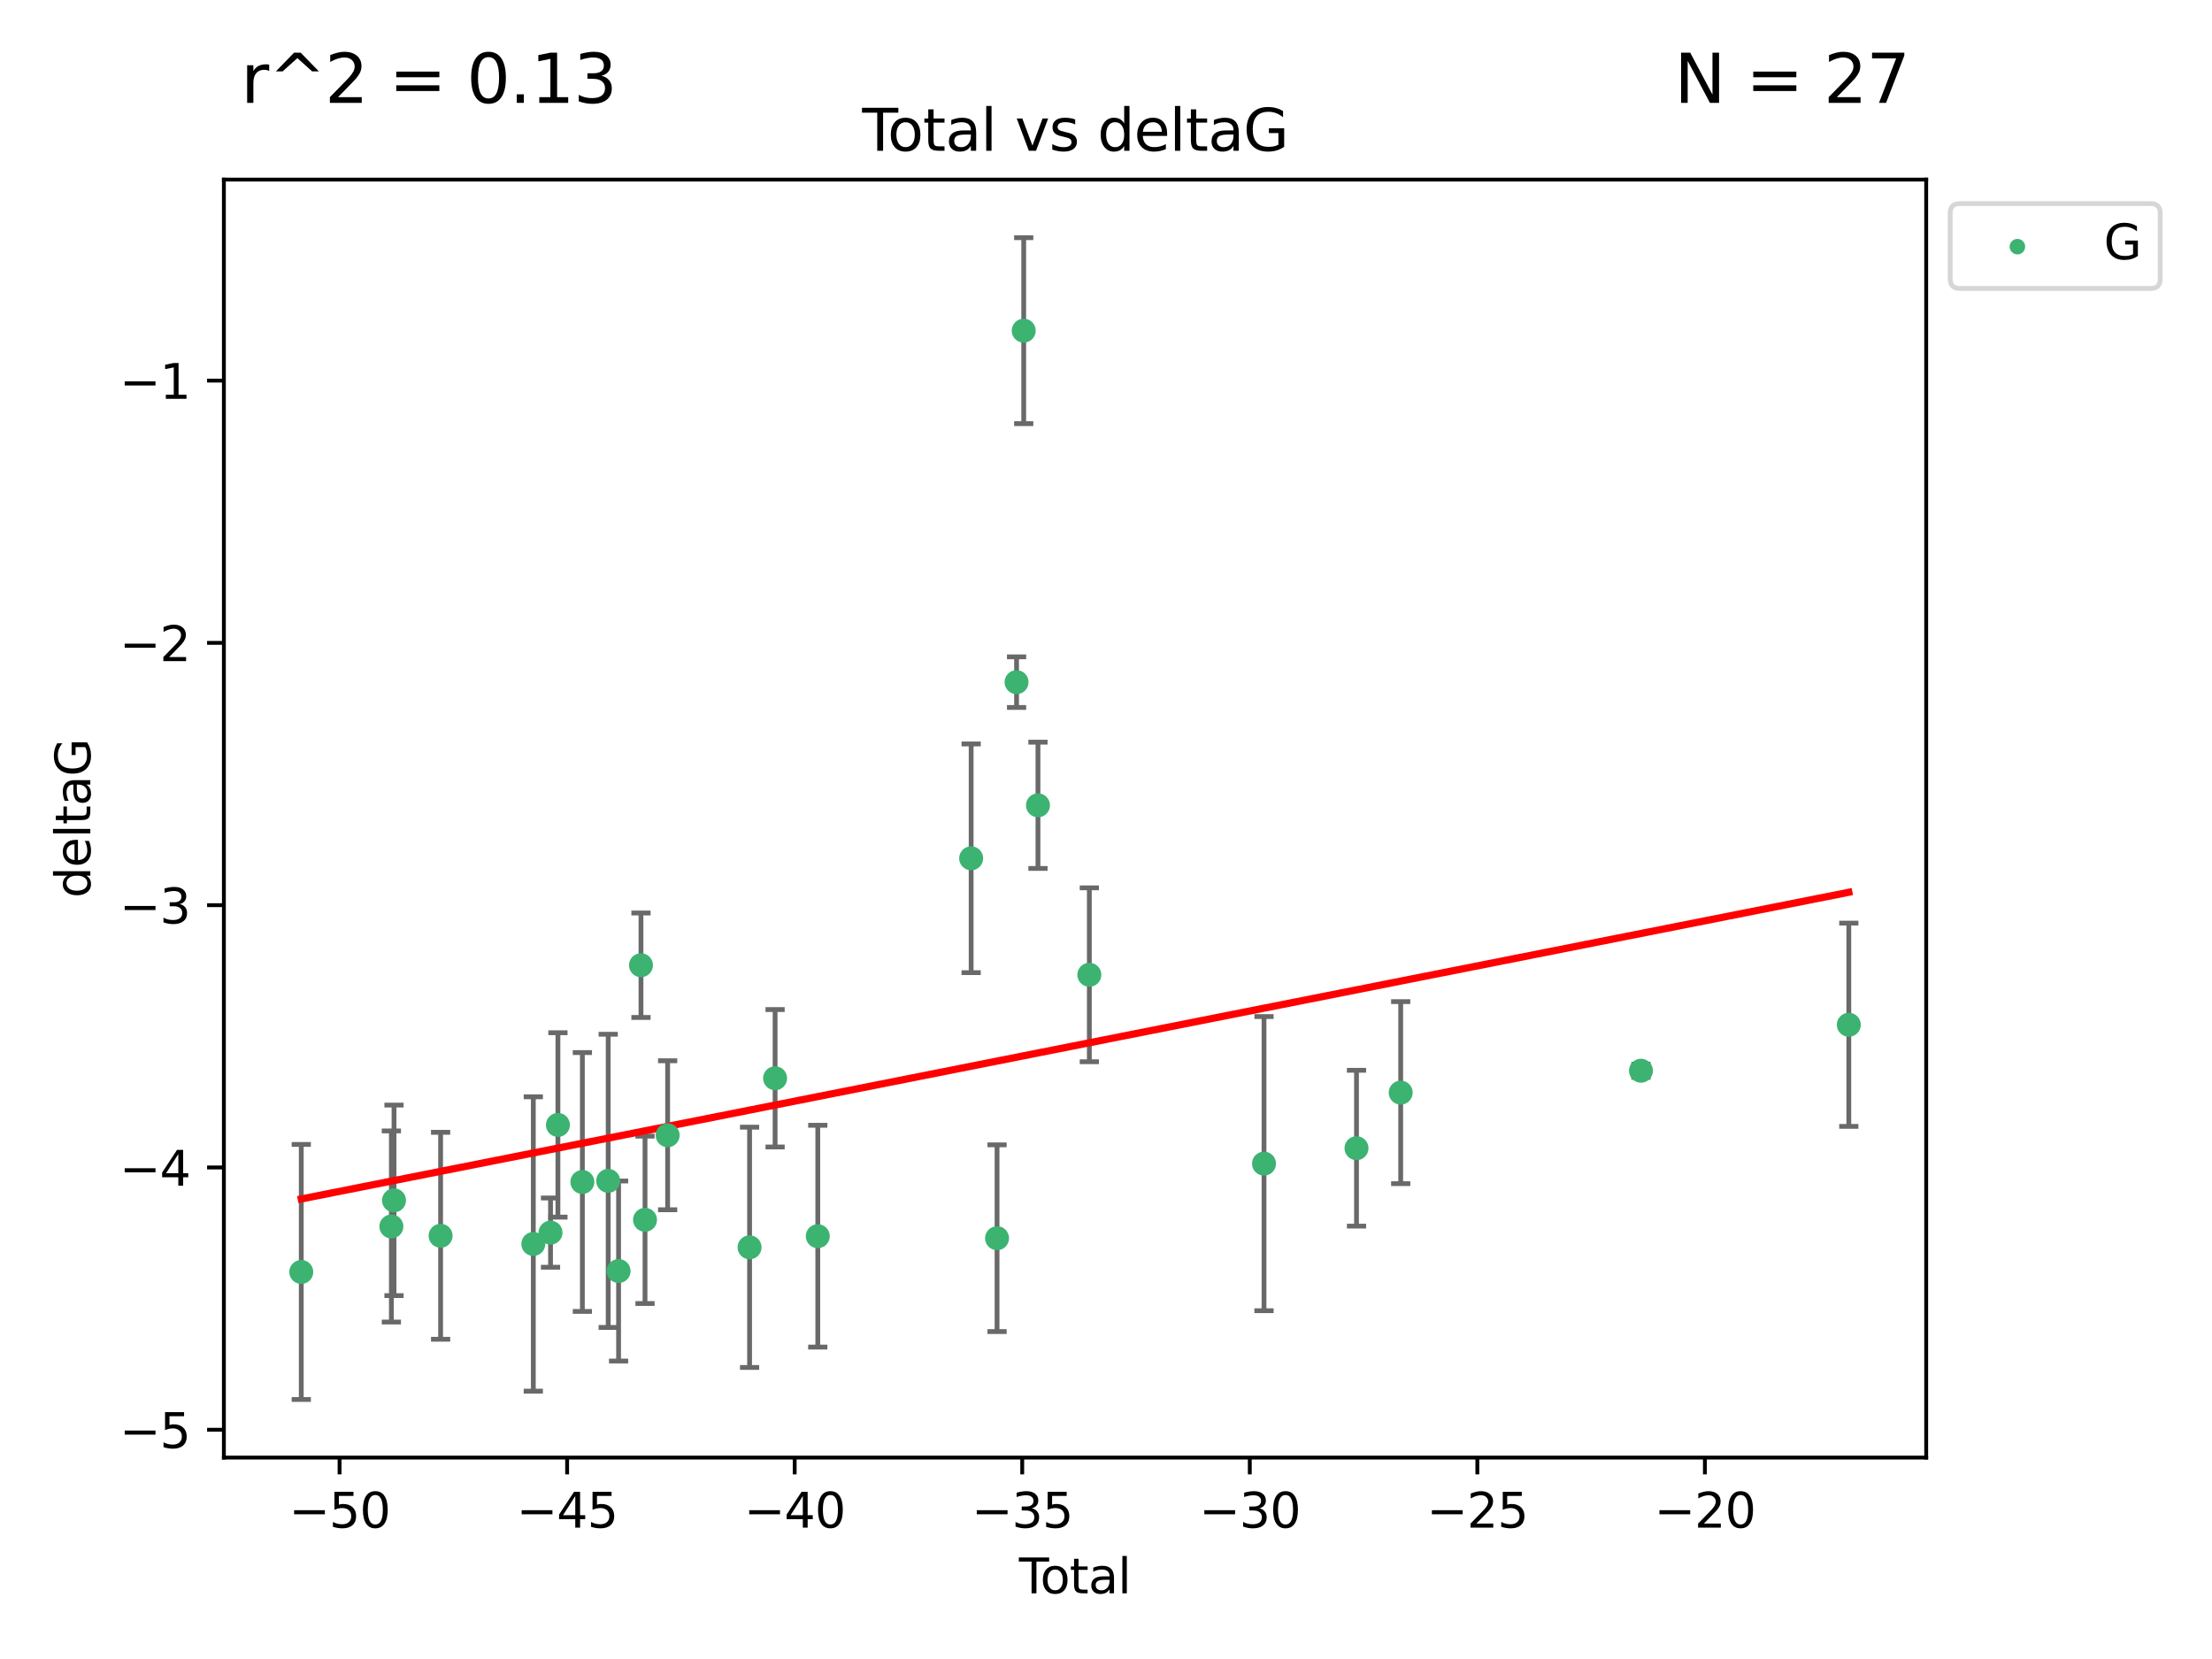 <?xml version="1.0" encoding="utf-8" standalone="no"?>
<!DOCTYPE svg PUBLIC "-//W3C//DTD SVG 1.1//EN"
  "http://www.w3.org/Graphics/SVG/1.1/DTD/svg11.dtd">
<svg xmlns:xlink="http://www.w3.org/1999/xlink" width="460.8pt" height="345.6pt" viewBox="0 0 460.8 345.6" xmlns="http://www.w3.org/2000/svg" version="1.1">
 <defs>
  <style type="text/css">*{stroke-linejoin: round; stroke-linecap: butt}</style>
 </defs>
 <g id="figure_1">
  <g id="patch_1">
   <path d="M 0 345.6 
L 460.8 345.6 
L 460.8 0 
L 0 0 
z
" style="fill: #ffffff"/>
  </g>
  <g id="axes_1">
   <g id="patch_2">
    <path d="M 46.64 303.64 
L 401.26 303.64 
L 401.26 37.411 
L 46.64 37.411 
z
" style="fill: #ffffff"/>
   </g>
   <g id="PathCollection_1">
    <defs>
     <path id="mf1faf62aac" d="M 0 1.118 
C 0.297 1.118 0.581 1 0.791 0.791 
C 1 0.581 1.118 0.297 1.118 0 
C 1.118 -0.297 1 -0.581 0.791 -0.791 
C 0.581 -1 0.297 -1.118 0 -1.118 
C -0.297 -1.118 -0.581 -1 -0.791 -0.791 
C -1 -0.581 -1.118 -0.297 -1.118 0 
C -1.118 0.297 -1 0.581 -0.791 0.791 
C -0.581 1 -0.297 1.118 0 1.118 
z
" style="stroke: #3cb371"/>
    </defs>
    <g clip-path="url(#p9ec0cb4405)">
     <use xlink:href="#mf1faf62aac" x="62.759" y="264.972" style="fill: #3cb371; stroke: #3cb371"/>
     <use xlink:href="#mf1faf62aac" x="81.53" y="255.496" style="fill: #3cb371; stroke: #3cb371"/>
     <use xlink:href="#mf1faf62aac" x="82.08" y="250.055" style="fill: #3cb371; stroke: #3cb371"/>
     <use xlink:href="#mf1faf62aac" x="91.786" y="257.437" style="fill: #3cb371; stroke: #3cb371"/>
     <use xlink:href="#mf1faf62aac" x="111.1" y="259.141" style="fill: #3cb371; stroke: #3cb371"/>
     <use xlink:href="#mf1faf62aac" x="114.686" y="256.778" style="fill: #3cb371; stroke: #3cb371"/>
     <use xlink:href="#mf1faf62aac" x="116.226" y="234.344" style="fill: #3cb371; stroke: #3cb371"/>
     <use xlink:href="#mf1faf62aac" x="121.319" y="246.229" style="fill: #3cb371; stroke: #3cb371"/>
     <use xlink:href="#mf1faf62aac" x="126.698" y="245.992" style="fill: #3cb371; stroke: #3cb371"/>
     <use xlink:href="#mf1faf62aac" x="128.863" y="264.776" style="fill: #3cb371; stroke: #3cb371"/>
     <use xlink:href="#mf1faf62aac" x="133.527" y="201.074" style="fill: #3cb371; stroke: #3cb371"/>
     <use xlink:href="#mf1faf62aac" x="134.369" y="254.111" style="fill: #3cb371; stroke: #3cb371"/>
     <use xlink:href="#mf1faf62aac" x="139.082" y="236.494" style="fill: #3cb371; stroke: #3cb371"/>
     <use xlink:href="#mf1faf62aac" x="156.15" y="259.839" style="fill: #3cb371; stroke: #3cb371"/>
     <use xlink:href="#mf1faf62aac" x="161.467" y="224.622" style="fill: #3cb371; stroke: #3cb371"/>
     <use xlink:href="#mf1faf62aac" x="170.359" y="257.518" style="fill: #3cb371; stroke: #3cb371"/>
     <use xlink:href="#mf1faf62aac" x="202.307" y="178.803" style="fill: #3cb371; stroke: #3cb371"/>
     <use xlink:href="#mf1faf62aac" x="207.704" y="257.942" style="fill: #3cb371; stroke: #3cb371"/>
     <use xlink:href="#mf1faf62aac" x="211.769" y="142.106" style="fill: #3cb371; stroke: #3cb371"/>
     <use xlink:href="#mf1faf62aac" x="213.259" y="68.883" style="fill: #3cb371; stroke: #3cb371"/>
     <use xlink:href="#mf1faf62aac" x="216.227" y="167.759" style="fill: #3cb371; stroke: #3cb371"/>
     <use xlink:href="#mf1faf62aac" x="226.929" y="203.065" style="fill: #3cb371; stroke: #3cb371"/>
     <use xlink:href="#mf1faf62aac" x="263.316" y="242.405" style="fill: #3cb371; stroke: #3cb371"/>
     <use xlink:href="#mf1faf62aac" x="282.585" y="239.192" style="fill: #3cb371; stroke: #3cb371"/>
     <use xlink:href="#mf1faf62aac" x="291.791" y="227.617" style="fill: #3cb371; stroke: #3cb371"/>
     <use xlink:href="#mf1faf62aac" x="341.842" y="223.052" style="fill: #3cb371; stroke: #3cb371"/>
     <use xlink:href="#mf1faf62aac" x="385.141" y="213.477" style="fill: #3cb371; stroke: #3cb371"/>
    </g>
   </g>
   <g id="matplotlib.axis_1">
    <g id="xtick_1">
     <g id="line2d_1">
      <defs>
       <path id="m743f7efb12" d="M 0 0 
L 0 3.5 
" style="stroke: #000000; stroke-width: 0.8"/>
      </defs>
      <g>
       <use xlink:href="#m743f7efb12" x="70.738" y="303.64" style="stroke: #000000; stroke-width: 0.8"/>
      </g>
     </g>
     <g id="text_1">
      <!-- −50 -->
      <g transform="translate(60.186 318.238)scale(0.1 -0.1)">
       <defs>
        <path id="DejaVuSans-2212" d="M 678 2272 
L 4684 2272 
L 4684 1741 
L 678 1741 
L 678 2272 
z
" transform="scale(0.016)"/>
        <path id="DejaVuSans-35" d="M 691 4666 
L 3169 4666 
L 3169 4134 
L 1269 4134 
L 1269 2991 
Q 1406 3038 1543 3061 
Q 1681 3084 1819 3084 
Q 2600 3084 3056 2656 
Q 3513 2228 3513 1497 
Q 3513 744 3044 326 
Q 2575 -91 1722 -91 
Q 1428 -91 1123 -41 
Q 819 9 494 109 
L 494 744 
Q 775 591 1075 516 
Q 1375 441 1709 441 
Q 2250 441 2565 725 
Q 2881 1009 2881 1497 
Q 2881 1984 2565 2268 
Q 2250 2553 1709 2553 
Q 1456 2553 1204 2497 
Q 953 2441 691 2322 
L 691 4666 
z
" transform="scale(0.016)"/>
        <path id="DejaVuSans-30" d="M 2034 4250 
Q 1547 4250 1301 3770 
Q 1056 3291 1056 2328 
Q 1056 1369 1301 889 
Q 1547 409 2034 409 
Q 2525 409 2770 889 
Q 3016 1369 3016 2328 
Q 3016 3291 2770 3770 
Q 2525 4250 2034 4250 
z
M 2034 4750 
Q 2819 4750 3233 4129 
Q 3647 3509 3647 2328 
Q 3647 1150 3233 529 
Q 2819 -91 2034 -91 
Q 1250 -91 836 529 
Q 422 1150 422 2328 
Q 422 3509 836 4129 
Q 1250 4750 2034 4750 
z
" transform="scale(0.016)"/>
       </defs>
       <use xlink:href="#DejaVuSans-2212"/>
       <use xlink:href="#DejaVuSans-35" x="83.789"/>
       <use xlink:href="#DejaVuSans-30" x="147.412"/>
      </g>
     </g>
    </g>
    <g id="xtick_2">
     <g id="line2d_2">
      <g>
       <use xlink:href="#m743f7efb12" x="118.142" y="303.64" style="stroke: #000000; stroke-width: 0.8"/>
      </g>
     </g>
     <g id="text_2">
      <!-- −45 -->
      <g transform="translate(107.59 318.238)scale(0.1 -0.1)">
       <defs>
        <path id="DejaVuSans-34" d="M 2419 4116 
L 825 1625 
L 2419 1625 
L 2419 4116 
z
M 2253 4666 
L 3047 4666 
L 3047 1625 
L 3713 1625 
L 3713 1100 
L 3047 1100 
L 3047 0 
L 2419 0 
L 2419 1100 
L 313 1100 
L 313 1709 
L 2253 4666 
z
" transform="scale(0.016)"/>
       </defs>
       <use xlink:href="#DejaVuSans-2212"/>
       <use xlink:href="#DejaVuSans-34" x="83.789"/>
       <use xlink:href="#DejaVuSans-35" x="147.412"/>
      </g>
     </g>
    </g>
    <g id="xtick_3">
     <g id="line2d_3">
      <g>
       <use xlink:href="#m743f7efb12" x="165.546" y="303.64" style="stroke: #000000; stroke-width: 0.8"/>
      </g>
     </g>
     <g id="text_3">
      <!-- −40 -->
      <g transform="translate(154.993 318.238)scale(0.1 -0.1)">
       <use xlink:href="#DejaVuSans-2212"/>
       <use xlink:href="#DejaVuSans-34" x="83.789"/>
       <use xlink:href="#DejaVuSans-30" x="147.412"/>
      </g>
     </g>
    </g>
    <g id="xtick_4">
     <g id="line2d_4">
      <g>
       <use xlink:href="#m743f7efb12" x="212.949" y="303.64" style="stroke: #000000; stroke-width: 0.8"/>
      </g>
     </g>
     <g id="text_4">
      <!-- −35 -->
      <g transform="translate(202.397 318.238)scale(0.1 -0.1)">
       <defs>
        <path id="DejaVuSans-33" d="M 2597 2516 
Q 3050 2419 3304 2112 
Q 3559 1806 3559 1356 
Q 3559 666 3084 287 
Q 2609 -91 1734 -91 
Q 1441 -91 1130 -33 
Q 819 25 488 141 
L 488 750 
Q 750 597 1062 519 
Q 1375 441 1716 441 
Q 2309 441 2620 675 
Q 2931 909 2931 1356 
Q 2931 1769 2642 2001 
Q 2353 2234 1838 2234 
L 1294 2234 
L 1294 2753 
L 1863 2753 
Q 2328 2753 2575 2939 
Q 2822 3125 2822 3475 
Q 2822 3834 2567 4026 
Q 2313 4219 1838 4219 
Q 1578 4219 1281 4162 
Q 984 4106 628 3988 
L 628 4550 
Q 988 4650 1302 4700 
Q 1616 4750 1894 4750 
Q 2613 4750 3031 4423 
Q 3450 4097 3450 3541 
Q 3450 3153 3228 2886 
Q 3006 2619 2597 2516 
z
" transform="scale(0.016)"/>
       </defs>
       <use xlink:href="#DejaVuSans-2212"/>
       <use xlink:href="#DejaVuSans-33" x="83.789"/>
       <use xlink:href="#DejaVuSans-35" x="147.412"/>
      </g>
     </g>
    </g>
    <g id="xtick_5">
     <g id="line2d_5">
      <g>
       <use xlink:href="#m743f7efb12" x="260.353" y="303.64" style="stroke: #000000; stroke-width: 0.8"/>
      </g>
     </g>
     <g id="text_5">
      <!-- −30 -->
      <g transform="translate(249.801 318.238)scale(0.1 -0.1)">
       <use xlink:href="#DejaVuSans-2212"/>
       <use xlink:href="#DejaVuSans-33" x="83.789"/>
       <use xlink:href="#DejaVuSans-30" x="147.412"/>
      </g>
     </g>
    </g>
    <g id="xtick_6">
     <g id="line2d_6">
      <g>
       <use xlink:href="#m743f7efb12" x="307.757" y="303.64" style="stroke: #000000; stroke-width: 0.8"/>
      </g>
     </g>
     <g id="text_6">
      <!-- −25 -->
      <g transform="translate(297.205 318.238)scale(0.1 -0.1)">
       <defs>
        <path id="DejaVuSans-32" d="M 1228 531 
L 3431 531 
L 3431 0 
L 469 0 
L 469 531 
Q 828 903 1448 1529 
Q 2069 2156 2228 2338 
Q 2531 2678 2651 2914 
Q 2772 3150 2772 3378 
Q 2772 3750 2511 3984 
Q 2250 4219 1831 4219 
Q 1534 4219 1204 4116 
Q 875 4013 500 3803 
L 500 4441 
Q 881 4594 1212 4672 
Q 1544 4750 1819 4750 
Q 2544 4750 2975 4387 
Q 3406 4025 3406 3419 
Q 3406 3131 3298 2873 
Q 3191 2616 2906 2266 
Q 2828 2175 2409 1742 
Q 1991 1309 1228 531 
z
" transform="scale(0.016)"/>
       </defs>
       <use xlink:href="#DejaVuSans-2212"/>
       <use xlink:href="#DejaVuSans-32" x="83.789"/>
       <use xlink:href="#DejaVuSans-35" x="147.412"/>
      </g>
     </g>
    </g>
    <g id="xtick_7">
     <g id="line2d_7">
      <g>
       <use xlink:href="#m743f7efb12" x="355.161" y="303.64" style="stroke: #000000; stroke-width: 0.8"/>
      </g>
     </g>
     <g id="text_7">
      <!-- −20 -->
      <g transform="translate(344.609 318.238)scale(0.1 -0.1)">
       <use xlink:href="#DejaVuSans-2212"/>
       <use xlink:href="#DejaVuSans-32" x="83.789"/>
       <use xlink:href="#DejaVuSans-30" x="147.412"/>
      </g>
     </g>
    </g>
    <g id="text_8">
     <!-- Total -->
     <g transform="translate(212.273 331.917)scale(0.1 -0.1)">
      <defs>
       <path id="DejaVuSans-54" d="M -19 4666 
L 3928 4666 
L 3928 4134 
L 2272 4134 
L 2272 0 
L 1638 0 
L 1638 4134 
L -19 4134 
L -19 4666 
z
" transform="scale(0.016)"/>
       <path id="DejaVuSans-6f" d="M 1959 3097 
Q 1497 3097 1228 2736 
Q 959 2375 959 1747 
Q 959 1119 1226 758 
Q 1494 397 1959 397 
Q 2419 397 2687 759 
Q 2956 1122 2956 1747 
Q 2956 2369 2687 2733 
Q 2419 3097 1959 3097 
z
M 1959 3584 
Q 2709 3584 3137 3096 
Q 3566 2609 3566 1747 
Q 3566 888 3137 398 
Q 2709 -91 1959 -91 
Q 1206 -91 779 398 
Q 353 888 353 1747 
Q 353 2609 779 3096 
Q 1206 3584 1959 3584 
z
" transform="scale(0.016)"/>
       <path id="DejaVuSans-74" d="M 1172 4494 
L 1172 3500 
L 2356 3500 
L 2356 3053 
L 1172 3053 
L 1172 1153 
Q 1172 725 1289 603 
Q 1406 481 1766 481 
L 2356 481 
L 2356 0 
L 1766 0 
Q 1100 0 847 248 
Q 594 497 594 1153 
L 594 3053 
L 172 3053 
L 172 3500 
L 594 3500 
L 594 4494 
L 1172 4494 
z
" transform="scale(0.016)"/>
       <path id="DejaVuSans-61" d="M 2194 1759 
Q 1497 1759 1228 1600 
Q 959 1441 959 1056 
Q 959 750 1161 570 
Q 1363 391 1709 391 
Q 2188 391 2477 730 
Q 2766 1069 2766 1631 
L 2766 1759 
L 2194 1759 
z
M 3341 1997 
L 3341 0 
L 2766 0 
L 2766 531 
Q 2569 213 2275 61 
Q 1981 -91 1556 -91 
Q 1019 -91 701 211 
Q 384 513 384 1019 
Q 384 1609 779 1909 
Q 1175 2209 1959 2209 
L 2766 2209 
L 2766 2266 
Q 2766 2663 2505 2880 
Q 2244 3097 1772 3097 
Q 1472 3097 1187 3025 
Q 903 2953 641 2809 
L 641 3341 
Q 956 3463 1253 3523 
Q 1550 3584 1831 3584 
Q 2591 3584 2966 3190 
Q 3341 2797 3341 1997 
z
" transform="scale(0.016)"/>
       <path id="DejaVuSans-6c" d="M 603 4863 
L 1178 4863 
L 1178 0 
L 603 0 
L 603 4863 
z
" transform="scale(0.016)"/>
      </defs>
      <use xlink:href="#DejaVuSans-54"/>
      <use xlink:href="#DejaVuSans-6f" x="44.084"/>
      <use xlink:href="#DejaVuSans-74" x="105.266"/>
      <use xlink:href="#DejaVuSans-61" x="144.475"/>
      <use xlink:href="#DejaVuSans-6c" x="205.754"/>
     </g>
    </g>
   </g>
   <g id="matplotlib.axis_2">
    <g id="ytick_1">
     <g id="line2d_8">
      <defs>
       <path id="m12f47269c6" d="M 0 0 
L -3.5 0 
" style="stroke: #000000; stroke-width: 0.8"/>
      </defs>
      <g>
       <use xlink:href="#m12f47269c6" x="46.64" y="297.844" style="stroke: #000000; stroke-width: 0.8"/>
      </g>
     </g>
     <g id="text_9">
      <!-- −5 -->
      <g transform="translate(24.898 301.643)scale(0.1 -0.1)">
       <use xlink:href="#DejaVuSans-2212"/>
       <use xlink:href="#DejaVuSans-35" x="83.789"/>
      </g>
     </g>
    </g>
    <g id="ytick_2">
     <g id="line2d_9">
      <g>
       <use xlink:href="#m12f47269c6" x="46.64" y="243.204" style="stroke: #000000; stroke-width: 0.8"/>
      </g>
     </g>
     <g id="text_10">
      <!-- −4 -->
      <g transform="translate(24.898 247.003)scale(0.1 -0.1)">
       <use xlink:href="#DejaVuSans-2212"/>
       <use xlink:href="#DejaVuSans-34" x="83.789"/>
      </g>
     </g>
    </g>
    <g id="ytick_3">
     <g id="line2d_10">
      <g>
       <use xlink:href="#m12f47269c6" x="46.64" y="188.564" style="stroke: #000000; stroke-width: 0.8"/>
      </g>
     </g>
     <g id="text_11">
      <!-- −3 -->
      <g transform="translate(24.898 192.364)scale(0.1 -0.1)">
       <use xlink:href="#DejaVuSans-2212"/>
       <use xlink:href="#DejaVuSans-33" x="83.789"/>
      </g>
     </g>
    </g>
    <g id="ytick_4">
     <g id="line2d_11">
      <g>
       <use xlink:href="#m12f47269c6" x="46.64" y="133.924" style="stroke: #000000; stroke-width: 0.8"/>
      </g>
     </g>
     <g id="text_12">
      <!-- −2 -->
      <g transform="translate(24.898 137.724)scale(0.1 -0.1)">
       <use xlink:href="#DejaVuSans-2212"/>
       <use xlink:href="#DejaVuSans-32" x="83.789"/>
      </g>
     </g>
    </g>
    <g id="ytick_5">
     <g id="line2d_12">
      <g>
       <use xlink:href="#m12f47269c6" x="46.64" y="79.284" style="stroke: #000000; stroke-width: 0.8"/>
      </g>
     </g>
     <g id="text_13">
      <!-- −1 -->
      <g transform="translate(24.898 83.084)scale(0.1 -0.1)">
       <defs>
        <path id="DejaVuSans-31" d="M 794 531 
L 1825 531 
L 1825 4091 
L 703 3866 
L 703 4441 
L 1819 4666 
L 2450 4666 
L 2450 531 
L 3481 531 
L 3481 0 
L 794 0 
L 794 531 
z
" transform="scale(0.016)"/>
       </defs>
       <use xlink:href="#DejaVuSans-2212"/>
       <use xlink:href="#DejaVuSans-31" x="83.789"/>
      </g>
     </g>
    </g>
    <g id="text_14">
     <!-- deltaG -->
     <g transform="translate(18.818 187.064)rotate(-90)scale(0.1 -0.1)">
      <defs>
       <path id="DejaVuSans-64" d="M 2906 2969 
L 2906 4863 
L 3481 4863 
L 3481 0 
L 2906 0 
L 2906 525 
Q 2725 213 2448 61 
Q 2172 -91 1784 -91 
Q 1150 -91 751 415 
Q 353 922 353 1747 
Q 353 2572 751 3078 
Q 1150 3584 1784 3584 
Q 2172 3584 2448 3432 
Q 2725 3281 2906 2969 
z
M 947 1747 
Q 947 1113 1208 752 
Q 1469 391 1925 391 
Q 2381 391 2643 752 
Q 2906 1113 2906 1747 
Q 2906 2381 2643 2742 
Q 2381 3103 1925 3103 
Q 1469 3103 1208 2742 
Q 947 2381 947 1747 
z
" transform="scale(0.016)"/>
       <path id="DejaVuSans-65" d="M 3597 1894 
L 3597 1613 
L 953 1613 
Q 991 1019 1311 708 
Q 1631 397 2203 397 
Q 2534 397 2845 478 
Q 3156 559 3463 722 
L 3463 178 
Q 3153 47 2828 -22 
Q 2503 -91 2169 -91 
Q 1331 -91 842 396 
Q 353 884 353 1716 
Q 353 2575 817 3079 
Q 1281 3584 2069 3584 
Q 2775 3584 3186 3129 
Q 3597 2675 3597 1894 
z
M 3022 2063 
Q 3016 2534 2758 2815 
Q 2500 3097 2075 3097 
Q 1594 3097 1305 2825 
Q 1016 2553 972 2059 
L 3022 2063 
z
" transform="scale(0.016)"/>
       <path id="DejaVuSans-47" d="M 3809 666 
L 3809 1919 
L 2778 1919 
L 2778 2438 
L 4434 2438 
L 4434 434 
Q 4069 175 3628 42 
Q 3188 -91 2688 -91 
Q 1594 -91 976 548 
Q 359 1188 359 2328 
Q 359 3472 976 4111 
Q 1594 4750 2688 4750 
Q 3144 4750 3555 4637 
Q 3966 4525 4313 4306 
L 4313 3634 
Q 3963 3931 3569 4081 
Q 3175 4231 2741 4231 
Q 1884 4231 1454 3753 
Q 1025 3275 1025 2328 
Q 1025 1384 1454 906 
Q 1884 428 2741 428 
Q 3075 428 3337 486 
Q 3600 544 3809 666 
z
" transform="scale(0.016)"/>
      </defs>
      <use xlink:href="#DejaVuSans-64"/>
      <use xlink:href="#DejaVuSans-65" x="63.477"/>
      <use xlink:href="#DejaVuSans-6c" x="125"/>
      <use xlink:href="#DejaVuSans-74" x="152.783"/>
      <use xlink:href="#DejaVuSans-61" x="191.992"/>
      <use xlink:href="#DejaVuSans-47" x="253.271"/>
     </g>
    </g>
   </g>
   <g id="LineCollection_1">
    <path d="M 62.759 291.539 
L 62.759 238.405 
" clip-path="url(#p9ec0cb4405)" style="fill: none; stroke: #696969"/>
    <path d="M 81.53 275.403 
L 81.53 235.589 
" clip-path="url(#p9ec0cb4405)" style="fill: none; stroke: #696969"/>
    <path d="M 82.08 269.901 
L 82.08 230.209 
" clip-path="url(#p9ec0cb4405)" style="fill: none; stroke: #696969"/>
    <path d="M 91.786 278.993 
L 91.786 235.88 
" clip-path="url(#p9ec0cb4405)" style="fill: none; stroke: #696969"/>
    <path d="M 111.1 289.801 
L 111.1 228.482 
" clip-path="url(#p9ec0cb4405)" style="fill: none; stroke: #696969"/>
    <path d="M 114.686 263.99 
L 114.686 249.567 
" clip-path="url(#p9ec0cb4405)" style="fill: none; stroke: #696969"/>
    <path d="M 116.226 253.55 
L 116.226 215.138 
" clip-path="url(#p9ec0cb4405)" style="fill: none; stroke: #696969"/>
    <path d="M 121.319 273.192 
L 121.319 219.267 
" clip-path="url(#p9ec0cb4405)" style="fill: none; stroke: #696969"/>
    <path d="M 126.698 276.528 
L 126.698 215.456 
" clip-path="url(#p9ec0cb4405)" style="fill: none; stroke: #696969"/>
    <path d="M 128.863 283.526 
L 128.863 246.025 
" clip-path="url(#p9ec0cb4405)" style="fill: none; stroke: #696969"/>
    <path d="M 133.527 211.954 
L 133.527 190.194 
" clip-path="url(#p9ec0cb4405)" style="fill: none; stroke: #696969"/>
    <path d="M 134.369 271.544 
L 134.369 236.678 
" clip-path="url(#p9ec0cb4405)" style="fill: none; stroke: #696969"/>
    <path d="M 139.082 252.013 
L 139.082 220.976 
" clip-path="url(#p9ec0cb4405)" style="fill: none; stroke: #696969"/>
    <path d="M 156.15 284.867 
L 156.15 234.811 
" clip-path="url(#p9ec0cb4405)" style="fill: none; stroke: #696969"/>
    <path d="M 161.467 238.936 
L 161.467 210.308 
" clip-path="url(#p9ec0cb4405)" style="fill: none; stroke: #696969"/>
    <path d="M 170.359 280.619 
L 170.359 234.417 
" clip-path="url(#p9ec0cb4405)" style="fill: none; stroke: #696969"/>
    <path d="M 202.307 202.627 
L 202.307 154.978 
" clip-path="url(#p9ec0cb4405)" style="fill: none; stroke: #696969"/>
    <path d="M 207.704 277.391 
L 207.704 238.493 
" clip-path="url(#p9ec0cb4405)" style="fill: none; stroke: #696969"/>
    <path d="M 211.769 147.375 
L 211.769 136.837 
" clip-path="url(#p9ec0cb4405)" style="fill: none; stroke: #696969"/>
    <path d="M 213.259 88.254 
L 213.259 49.513 
" clip-path="url(#p9ec0cb4405)" style="fill: none; stroke: #696969"/>
    <path d="M 216.227 180.911 
L 216.227 154.608 
" clip-path="url(#p9ec0cb4405)" style="fill: none; stroke: #696969"/>
    <path d="M 226.929 221.176 
L 226.929 184.954 
" clip-path="url(#p9ec0cb4405)" style="fill: none; stroke: #696969"/>
    <path d="M 263.316 273.048 
L 263.316 211.762 
" clip-path="url(#p9ec0cb4405)" style="fill: none; stroke: #696969"/>
    <path d="M 282.585 255.426 
L 282.585 222.957 
" clip-path="url(#p9ec0cb4405)" style="fill: none; stroke: #696969"/>
    <path d="M 291.791 246.578 
L 291.791 208.656 
" clip-path="url(#p9ec0cb4405)" style="fill: none; stroke: #696969"/>
    <path d="M 341.842 224.416 
L 341.842 221.688 
" clip-path="url(#p9ec0cb4405)" style="fill: none; stroke: #696969"/>
    <path d="M 385.141 234.648 
L 385.141 192.305 
" clip-path="url(#p9ec0cb4405)" style="fill: none; stroke: #696969"/>
   </g>
   <g id="line2d_13">
    <defs>
     <path id="m0e5508fc86" d="M 2 0 
L -2 -0 
" style="stroke: #696969"/>
    </defs>
    <g clip-path="url(#p9ec0cb4405)">
     <use xlink:href="#m0e5508fc86" x="62.759" y="291.539" style="fill: #696969; stroke: #696969"/>
     <use xlink:href="#m0e5508fc86" x="81.53" y="275.403" style="fill: #696969; stroke: #696969"/>
     <use xlink:href="#m0e5508fc86" x="82.08" y="269.901" style="fill: #696969; stroke: #696969"/>
     <use xlink:href="#m0e5508fc86" x="91.786" y="278.993" style="fill: #696969; stroke: #696969"/>
     <use xlink:href="#m0e5508fc86" x="111.1" y="289.801" style="fill: #696969; stroke: #696969"/>
     <use xlink:href="#m0e5508fc86" x="114.686" y="263.99" style="fill: #696969; stroke: #696969"/>
     <use xlink:href="#m0e5508fc86" x="116.226" y="253.55" style="fill: #696969; stroke: #696969"/>
     <use xlink:href="#m0e5508fc86" x="121.319" y="273.192" style="fill: #696969; stroke: #696969"/>
     <use xlink:href="#m0e5508fc86" x="126.698" y="276.528" style="fill: #696969; stroke: #696969"/>
     <use xlink:href="#m0e5508fc86" x="128.863" y="283.526" style="fill: #696969; stroke: #696969"/>
     <use xlink:href="#m0e5508fc86" x="133.527" y="211.954" style="fill: #696969; stroke: #696969"/>
     <use xlink:href="#m0e5508fc86" x="134.369" y="271.544" style="fill: #696969; stroke: #696969"/>
     <use xlink:href="#m0e5508fc86" x="139.082" y="252.013" style="fill: #696969; stroke: #696969"/>
     <use xlink:href="#m0e5508fc86" x="156.15" y="284.867" style="fill: #696969; stroke: #696969"/>
     <use xlink:href="#m0e5508fc86" x="161.467" y="238.936" style="fill: #696969; stroke: #696969"/>
     <use xlink:href="#m0e5508fc86" x="170.359" y="280.619" style="fill: #696969; stroke: #696969"/>
     <use xlink:href="#m0e5508fc86" x="202.307" y="202.627" style="fill: #696969; stroke: #696969"/>
     <use xlink:href="#m0e5508fc86" x="207.704" y="277.391" style="fill: #696969; stroke: #696969"/>
     <use xlink:href="#m0e5508fc86" x="211.769" y="147.375" style="fill: #696969; stroke: #696969"/>
     <use xlink:href="#m0e5508fc86" x="213.259" y="88.254" style="fill: #696969; stroke: #696969"/>
     <use xlink:href="#m0e5508fc86" x="216.227" y="180.911" style="fill: #696969; stroke: #696969"/>
     <use xlink:href="#m0e5508fc86" x="226.929" y="221.176" style="fill: #696969; stroke: #696969"/>
     <use xlink:href="#m0e5508fc86" x="263.316" y="273.048" style="fill: #696969; stroke: #696969"/>
     <use xlink:href="#m0e5508fc86" x="282.585" y="255.426" style="fill: #696969; stroke: #696969"/>
     <use xlink:href="#m0e5508fc86" x="291.791" y="246.578" style="fill: #696969; stroke: #696969"/>
     <use xlink:href="#m0e5508fc86" x="341.842" y="224.416" style="fill: #696969; stroke: #696969"/>
     <use xlink:href="#m0e5508fc86" x="385.141" y="234.648" style="fill: #696969; stroke: #696969"/>
    </g>
   </g>
   <g id="line2d_14">
    <g clip-path="url(#p9ec0cb4405)">
     <use xlink:href="#m0e5508fc86" x="62.759" y="238.405" style="fill: #696969; stroke: #696969"/>
     <use xlink:href="#m0e5508fc86" x="81.53" y="235.589" style="fill: #696969; stroke: #696969"/>
     <use xlink:href="#m0e5508fc86" x="82.08" y="230.209" style="fill: #696969; stroke: #696969"/>
     <use xlink:href="#m0e5508fc86" x="91.786" y="235.88" style="fill: #696969; stroke: #696969"/>
     <use xlink:href="#m0e5508fc86" x="111.1" y="228.482" style="fill: #696969; stroke: #696969"/>
     <use xlink:href="#m0e5508fc86" x="114.686" y="249.567" style="fill: #696969; stroke: #696969"/>
     <use xlink:href="#m0e5508fc86" x="116.226" y="215.138" style="fill: #696969; stroke: #696969"/>
     <use xlink:href="#m0e5508fc86" x="121.319" y="219.267" style="fill: #696969; stroke: #696969"/>
     <use xlink:href="#m0e5508fc86" x="126.698" y="215.456" style="fill: #696969; stroke: #696969"/>
     <use xlink:href="#m0e5508fc86" x="128.863" y="246.025" style="fill: #696969; stroke: #696969"/>
     <use xlink:href="#m0e5508fc86" x="133.527" y="190.194" style="fill: #696969; stroke: #696969"/>
     <use xlink:href="#m0e5508fc86" x="134.369" y="236.678" style="fill: #696969; stroke: #696969"/>
     <use xlink:href="#m0e5508fc86" x="139.082" y="220.976" style="fill: #696969; stroke: #696969"/>
     <use xlink:href="#m0e5508fc86" x="156.15" y="234.811" style="fill: #696969; stroke: #696969"/>
     <use xlink:href="#m0e5508fc86" x="161.467" y="210.308" style="fill: #696969; stroke: #696969"/>
     <use xlink:href="#m0e5508fc86" x="170.359" y="234.417" style="fill: #696969; stroke: #696969"/>
     <use xlink:href="#m0e5508fc86" x="202.307" y="154.978" style="fill: #696969; stroke: #696969"/>
     <use xlink:href="#m0e5508fc86" x="207.704" y="238.493" style="fill: #696969; stroke: #696969"/>
     <use xlink:href="#m0e5508fc86" x="211.769" y="136.837" style="fill: #696969; stroke: #696969"/>
     <use xlink:href="#m0e5508fc86" x="213.259" y="49.513" style="fill: #696969; stroke: #696969"/>
     <use xlink:href="#m0e5508fc86" x="216.227" y="154.608" style="fill: #696969; stroke: #696969"/>
     <use xlink:href="#m0e5508fc86" x="226.929" y="184.954" style="fill: #696969; stroke: #696969"/>
     <use xlink:href="#m0e5508fc86" x="263.316" y="211.762" style="fill: #696969; stroke: #696969"/>
     <use xlink:href="#m0e5508fc86" x="282.585" y="222.957" style="fill: #696969; stroke: #696969"/>
     <use xlink:href="#m0e5508fc86" x="291.791" y="208.656" style="fill: #696969; stroke: #696969"/>
     <use xlink:href="#m0e5508fc86" x="341.842" y="221.688" style="fill: #696969; stroke: #696969"/>
     <use xlink:href="#m0e5508fc86" x="385.141" y="192.305" style="fill: #696969; stroke: #696969"/>
    </g>
   </g>
   <g id="line2d_15">
    <path d="M 62.759 249.763 
L 81.53 246.043 
L 82.08 245.934 
L 91.786 244.011 
L 111.1 240.183 
L 114.686 239.473 
L 116.226 239.168 
L 121.319 238.158 
L 126.698 237.092 
L 128.863 236.663 
L 133.527 235.739 
L 134.369 235.572 
L 139.082 234.638 
L 156.15 231.256 
L 161.467 230.203 
L 170.359 228.44 
L 202.307 222.11 
L 207.704 221.04 
L 211.769 220.235 
L 213.259 219.939 
L 216.227 219.351 
L 226.929 217.23 
L 263.316 210.02 
L 282.585 206.202 
L 291.791 204.377 
L 341.842 194.459 
L 385.141 185.879 
" clip-path="url(#p9ec0cb4405)" style="fill: none; stroke: #ff0000; stroke-width: 1.5; stroke-linecap: square"/>
   </g>
   <g id="line2d_16">
    <defs>
     <path id="m458282b4c0" d="M 0 2 
C 0.53 2 1.039 1.789 1.414 1.414 
C 1.789 1.039 2 0.53 2 0 
C 2 -0.53 1.789 -1.039 1.414 -1.414 
C 1.039 -1.789 0.53 -2 0 -2 
C -0.53 -2 -1.039 -1.789 -1.414 -1.414 
C -1.789 -1.039 -2 -0.53 -2 0 
C -2 0.53 -1.789 1.039 -1.414 1.414 
C -1.039 1.789 -0.53 2 0 2 
z
" style="stroke: #3cb371"/>
    </defs>
    <g clip-path="url(#p9ec0cb4405)">
     <use xlink:href="#m458282b4c0" x="62.759" y="264.972" style="fill: #3cb371; stroke: #3cb371"/>
     <use xlink:href="#m458282b4c0" x="81.53" y="255.496" style="fill: #3cb371; stroke: #3cb371"/>
     <use xlink:href="#m458282b4c0" x="82.08" y="250.055" style="fill: #3cb371; stroke: #3cb371"/>
     <use xlink:href="#m458282b4c0" x="91.786" y="257.437" style="fill: #3cb371; stroke: #3cb371"/>
     <use xlink:href="#m458282b4c0" x="111.1" y="259.141" style="fill: #3cb371; stroke: #3cb371"/>
     <use xlink:href="#m458282b4c0" x="114.686" y="256.778" style="fill: #3cb371; stroke: #3cb371"/>
     <use xlink:href="#m458282b4c0" x="116.226" y="234.344" style="fill: #3cb371; stroke: #3cb371"/>
     <use xlink:href="#m458282b4c0" x="121.319" y="246.229" style="fill: #3cb371; stroke: #3cb371"/>
     <use xlink:href="#m458282b4c0" x="126.698" y="245.992" style="fill: #3cb371; stroke: #3cb371"/>
     <use xlink:href="#m458282b4c0" x="128.863" y="264.776" style="fill: #3cb371; stroke: #3cb371"/>
     <use xlink:href="#m458282b4c0" x="133.527" y="201.074" style="fill: #3cb371; stroke: #3cb371"/>
     <use xlink:href="#m458282b4c0" x="134.369" y="254.111" style="fill: #3cb371; stroke: #3cb371"/>
     <use xlink:href="#m458282b4c0" x="139.082" y="236.494" style="fill: #3cb371; stroke: #3cb371"/>
     <use xlink:href="#m458282b4c0" x="156.15" y="259.839" style="fill: #3cb371; stroke: #3cb371"/>
     <use xlink:href="#m458282b4c0" x="161.467" y="224.622" style="fill: #3cb371; stroke: #3cb371"/>
     <use xlink:href="#m458282b4c0" x="170.359" y="257.518" style="fill: #3cb371; stroke: #3cb371"/>
     <use xlink:href="#m458282b4c0" x="202.307" y="178.803" style="fill: #3cb371; stroke: #3cb371"/>
     <use xlink:href="#m458282b4c0" x="207.704" y="257.942" style="fill: #3cb371; stroke: #3cb371"/>
     <use xlink:href="#m458282b4c0" x="211.769" y="142.106" style="fill: #3cb371; stroke: #3cb371"/>
     <use xlink:href="#m458282b4c0" x="213.259" y="68.883" style="fill: #3cb371; stroke: #3cb371"/>
     <use xlink:href="#m458282b4c0" x="216.227" y="167.759" style="fill: #3cb371; stroke: #3cb371"/>
     <use xlink:href="#m458282b4c0" x="226.929" y="203.065" style="fill: #3cb371; stroke: #3cb371"/>
     <use xlink:href="#m458282b4c0" x="263.316" y="242.405" style="fill: #3cb371; stroke: #3cb371"/>
     <use xlink:href="#m458282b4c0" x="282.585" y="239.192" style="fill: #3cb371; stroke: #3cb371"/>
     <use xlink:href="#m458282b4c0" x="291.791" y="227.617" style="fill: #3cb371; stroke: #3cb371"/>
     <use xlink:href="#m458282b4c0" x="341.842" y="223.052" style="fill: #3cb371; stroke: #3cb371"/>
     <use xlink:href="#m458282b4c0" x="385.141" y="213.477" style="fill: #3cb371; stroke: #3cb371"/>
    </g>
   </g>
   <g id="patch_3">
    <path d="M 46.64 303.64 
L 46.64 37.411 
" style="fill: none; stroke: #000000; stroke-width: 0.8; stroke-linejoin: miter; stroke-linecap: square"/>
   </g>
   <g id="patch_4">
    <path d="M 401.26 303.64 
L 401.26 37.411 
" style="fill: none; stroke: #000000; stroke-width: 0.8; stroke-linejoin: miter; stroke-linecap: square"/>
   </g>
   <g id="patch_5">
    <path d="M 46.64 303.64 
L 401.26 303.64 
" style="fill: none; stroke: #000000; stroke-width: 0.8; stroke-linejoin: miter; stroke-linecap: square"/>
   </g>
   <g id="patch_6">
    <path d="M 46.64 37.411 
L 401.26 37.411 
" style="fill: none; stroke: #000000; stroke-width: 0.8; stroke-linejoin: miter; stroke-linecap: square"/>
   </g>
   <g id="text_15">
    <!-- N = 27 -->
    <g transform="translate(348.795 21.426)scale(0.14 -0.14)">
     <defs>
      <path id="DejaVuSans-4e" d="M 628 4666 
L 1478 4666 
L 3547 763 
L 3547 4666 
L 4159 4666 
L 4159 0 
L 3309 0 
L 1241 3903 
L 1241 0 
L 628 0 
L 628 4666 
z
" transform="scale(0.016)"/>
      <path id="DejaVuSans-20" transform="scale(0.016)"/>
      <path id="DejaVuSans-3d" d="M 678 2906 
L 4684 2906 
L 4684 2381 
L 678 2381 
L 678 2906 
z
M 678 1631 
L 4684 1631 
L 4684 1100 
L 678 1100 
L 678 1631 
z
" transform="scale(0.016)"/>
      <path id="DejaVuSans-37" d="M 525 4666 
L 3525 4666 
L 3525 4397 
L 1831 0 
L 1172 0 
L 2766 4134 
L 525 4134 
L 525 4666 
z
" transform="scale(0.016)"/>
     </defs>
     <use xlink:href="#DejaVuSans-4e"/>
     <use xlink:href="#DejaVuSans-20" x="74.805"/>
     <use xlink:href="#DejaVuSans-3d" x="106.592"/>
     <use xlink:href="#DejaVuSans-20" x="190.381"/>
     <use xlink:href="#DejaVuSans-32" x="222.168"/>
     <use xlink:href="#DejaVuSans-37" x="285.791"/>
    </g>
   </g>
   <g id="text_16">
    <!-- r^2 = 0.13 -->
    <g transform="translate(50.186 21.426)scale(0.14 -0.14)">
     <defs>
      <path id="DejaVuSans-72" d="M 2631 2963 
Q 2534 3019 2420 3045 
Q 2306 3072 2169 3072 
Q 1681 3072 1420 2755 
Q 1159 2438 1159 1844 
L 1159 0 
L 581 0 
L 581 3500 
L 1159 3500 
L 1159 2956 
Q 1341 3275 1631 3429 
Q 1922 3584 2338 3584 
Q 2397 3584 2469 3576 
Q 2541 3569 2628 3553 
L 2631 2963 
z
" transform="scale(0.016)"/>
      <path id="DejaVuSans-5e" d="M 2988 4666 
L 4684 2925 
L 4056 2925 
L 2681 4159 
L 1306 2925 
L 678 2925 
L 2375 4666 
L 2988 4666 
z
" transform="scale(0.016)"/>
      <path id="DejaVuSans-2e" d="M 684 794 
L 1344 794 
L 1344 0 
L 684 0 
L 684 794 
z
" transform="scale(0.016)"/>
     </defs>
     <use xlink:href="#DejaVuSans-72"/>
     <use xlink:href="#DejaVuSans-5e" x="41.113"/>
     <use xlink:href="#DejaVuSans-32" x="124.902"/>
     <use xlink:href="#DejaVuSans-20" x="188.525"/>
     <use xlink:href="#DejaVuSans-3d" x="220.312"/>
     <use xlink:href="#DejaVuSans-20" x="304.102"/>
     <use xlink:href="#DejaVuSans-30" x="335.889"/>
     <use xlink:href="#DejaVuSans-2e" x="399.512"/>
     <use xlink:href="#DejaVuSans-31" x="431.299"/>
     <use xlink:href="#DejaVuSans-33" x="494.922"/>
    </g>
   </g>
   <g id="text_17">
    <!-- Total vs deltaG -->
    <g transform="translate(179.602 31.411)scale(0.12 -0.12)">
     <defs>
      <path id="DejaVuSans-76" d="M 191 3500 
L 800 3500 
L 1894 563 
L 2988 3500 
L 3597 3500 
L 2284 0 
L 1503 0 
L 191 3500 
z
" transform="scale(0.016)"/>
      <path id="DejaVuSans-73" d="M 2834 3397 
L 2834 2853 
Q 2591 2978 2328 3040 
Q 2066 3103 1784 3103 
Q 1356 3103 1142 2972 
Q 928 2841 928 2578 
Q 928 2378 1081 2264 
Q 1234 2150 1697 2047 
L 1894 2003 
Q 2506 1872 2764 1633 
Q 3022 1394 3022 966 
Q 3022 478 2636 193 
Q 2250 -91 1575 -91 
Q 1294 -91 989 -36 
Q 684 19 347 128 
L 347 722 
Q 666 556 975 473 
Q 1284 391 1588 391 
Q 1994 391 2212 530 
Q 2431 669 2431 922 
Q 2431 1156 2273 1281 
Q 2116 1406 1581 1522 
L 1381 1569 
Q 847 1681 609 1914 
Q 372 2147 372 2553 
Q 372 3047 722 3315 
Q 1072 3584 1716 3584 
Q 2034 3584 2315 3537 
Q 2597 3491 2834 3397 
z
" transform="scale(0.016)"/>
     </defs>
     <use xlink:href="#DejaVuSans-54"/>
     <use xlink:href="#DejaVuSans-6f" x="44.084"/>
     <use xlink:href="#DejaVuSans-74" x="105.266"/>
     <use xlink:href="#DejaVuSans-61" x="144.475"/>
     <use xlink:href="#DejaVuSans-6c" x="205.754"/>
     <use xlink:href="#DejaVuSans-20" x="233.537"/>
     <use xlink:href="#DejaVuSans-76" x="265.324"/>
     <use xlink:href="#DejaVuSans-73" x="324.504"/>
     <use xlink:href="#DejaVuSans-20" x="376.604"/>
     <use xlink:href="#DejaVuSans-64" x="408.391"/>
     <use xlink:href="#DejaVuSans-65" x="471.867"/>
     <use xlink:href="#DejaVuSans-6c" x="533.391"/>
     <use xlink:href="#DejaVuSans-74" x="561.174"/>
     <use xlink:href="#DejaVuSans-61" x="600.383"/>
     <use xlink:href="#DejaVuSans-47" x="661.662"/>
    </g>
   </g>
   <g id="legend_1">
    <g id="patch_7">
     <path d="M 408.26 60.089 
L 448.008 60.089 
Q 450.008 60.089 450.008 58.089 
L 450.008 44.411 
Q 450.008 42.411 448.008 42.411 
L 408.26 42.411 
Q 406.26 42.411 406.26 44.411 
L 406.26 58.089 
Q 406.26 60.089 408.26 60.089 
z
" style="fill: #ffffff; opacity: 0.8; stroke: #cccccc; stroke-linejoin: miter"/>
    </g>
    <g id="PathCollection_2">
     <g>
      <use xlink:href="#mf1faf62aac" x="420.26" y="51.385" style="fill: #3cb371; stroke: #3cb371"/>
     </g>
    </g>
    <g id="text_18">
     <!-- G -->
     <g transform="translate(438.26 54.01)scale(0.1 -0.1)">
      <use xlink:href="#DejaVuSans-47"/>
     </g>
    </g>
   </g>
  </g>
 </g>
 <defs>
  <clipPath id="p9ec0cb4405">
   <rect x="46.64" y="37.411" width="354.62" height="266.229"/>
  </clipPath>
 </defs>
</svg>
